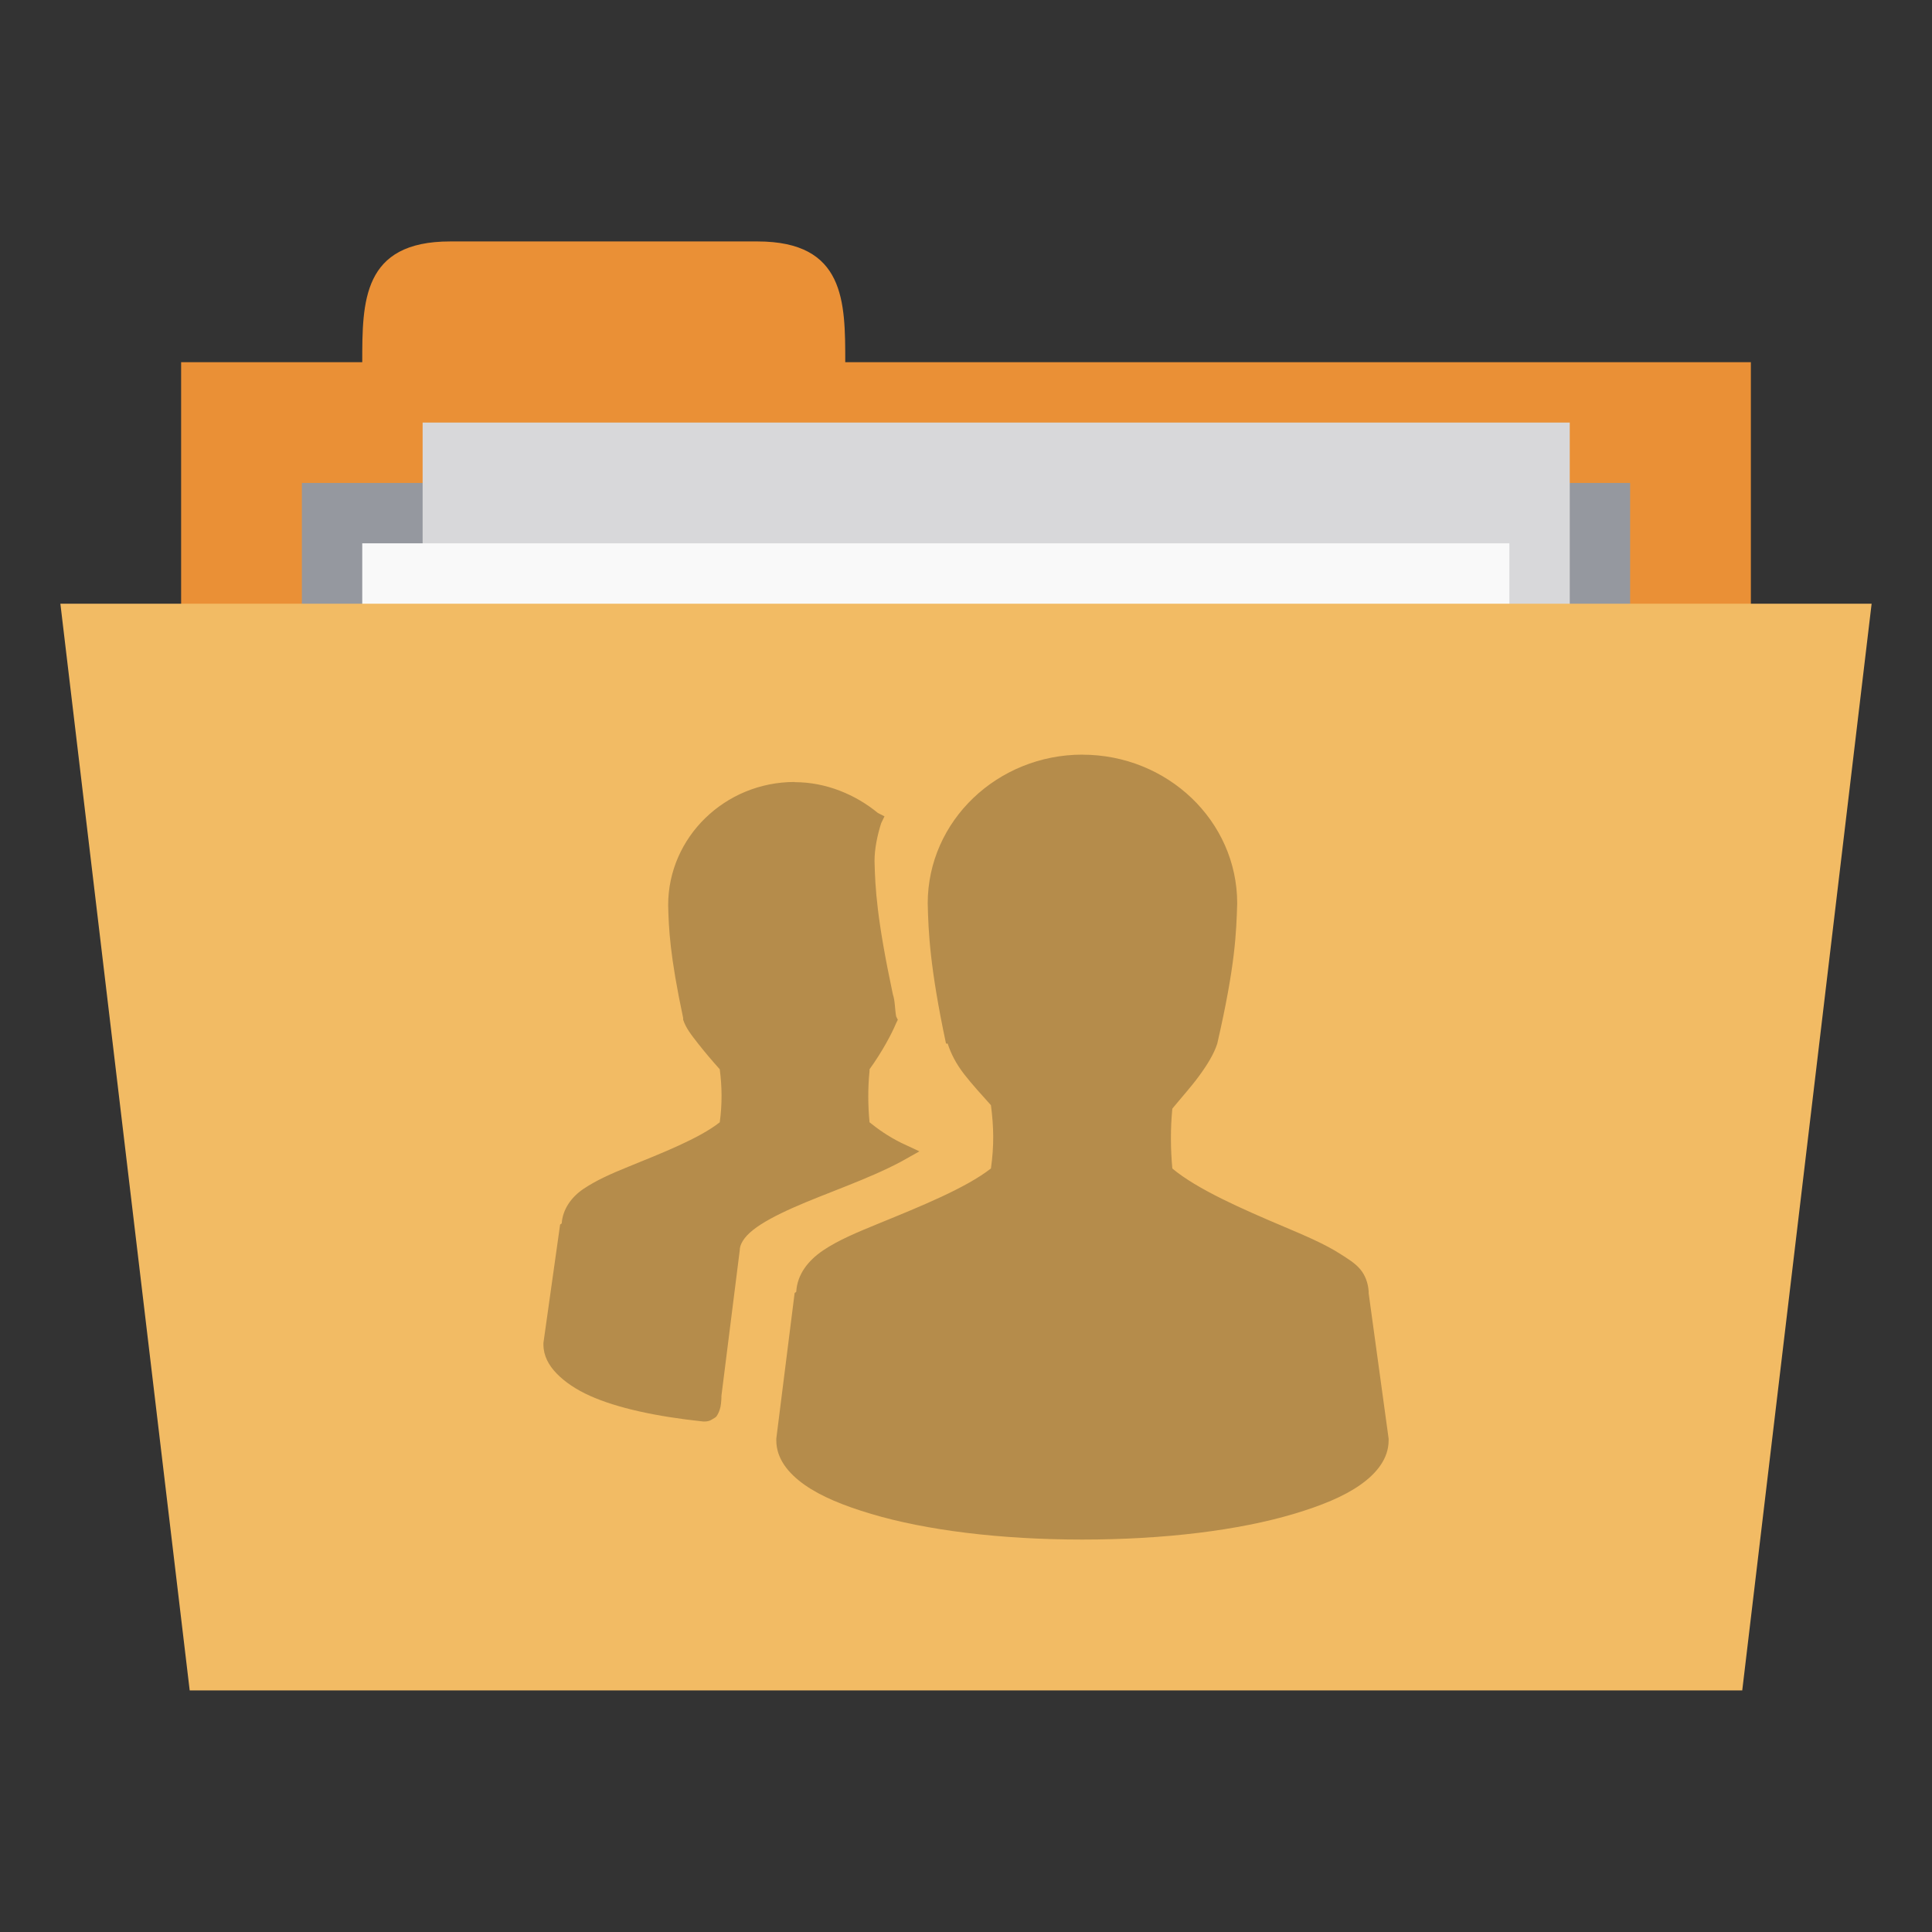 <svg xmlns="http://www.w3.org/2000/svg" viewBox="0 0 64 64">
 <rect x="0" y="0" width="64" height="64" fill="#333333" stroke="none"/>
 <g transform="translate(0,-988.362)">
  <rect width="52" height="20" x="6" y="1000.36" style="fill:#ea9036;fill-opacity:1;stroke:none"/>
  <path d="m 12 1000.36 c 0 -2 0 -4 2.909 -4 l 10.182 0 c 2.909 0 2.909 2 2.909 4 l 0 2 -16 0 z" style="fill:#ea9036;fill-opacity:1;stroke:none"/>
  <path d="m 10 1004.36 44 0 0 9.935 -44 0 z" style="fill:#95989f;fill-opacity:1;stroke:none"/>
  <rect y="1002.36" x="14" height="26" width="38" style="fill:#d8d8da;fill-opacity:1;stroke:none"/>
  <rect width="38" height="26" x="12" y="1006.36" style="fill:#f9f9f9;fill-opacity:1;stroke:none"/>
  <path d="m 2 1008.36 60 0 -4.286 36 -51.43 0 z" style="fill:#f2bb64;fill-opacity:1;stroke:none"/>
  <path d="m 35.858 1013.36 c -2.809 0 -5.126 2.189 -5.126 4.928 0.021 0.94 0.072 2.13 0.606 4.645 l 0.055 0 c 0.108 0.333 0.274 0.663 0.551 1.02 0.248 0.319 0.578 0.682 0.882 1.02 0.093 0.711 0.108 1.332 0 2.096 -0.834 0.651 -2.338 1.258 -3.693 1.813 -0.706 0.289 -1.359 0.556 -1.874 0.906 -0.491 0.334 -0.847 0.789 -0.882 1.36 -0.002 0.027 -0.055 0.029 -0.055 0.056 l -0.606 4.815 0 0.057 c 0 0.597 0.387 1.085 0.937 1.473 0.55 0.388 1.297 0.692 2.205 0.963 1.816 0.542 4.279 0.85 7 0.85 2.721 0 5.184 -0.308 7 -0.85 0.908 -0.271 1.655 -0.575 2.205 -0.963 0.55 -0.388 0.937 -0.876 0.937 -1.473 l 0 -0.057 -0.661 -4.815 c 0 -0.018 0.001 -0.038 0 -0.056 -0.016 -0.273 -0.112 -0.541 -0.276 -0.736 -0.175 -0.209 -0.405 -0.345 -0.661 -0.51 -0.513 -0.329 -1.168 -0.607 -1.874 -0.906 -1.372 -0.581 -2.873 -1.238 -3.693 -1.926 -0.061 -0.657 -0.064 -1.326 0 -1.983 0.296 -0.36 0.629 -0.73 0.882 -1.076 0.282 -0.385 0.495 -0.734 0.606 -1.076 0.603 -2.618 0.63 -3.687 0.661 -4.645 0 -2.739 -2.317 -4.928 -5.126 -4.928 z m -9.535 0.906 c -2.307 0 -4.189 1.831 -4.189 4.078 0.017 0.77 0.057 1.675 0.496 3.739 l 0 0.057 c 0.089 0.276 0.265 0.497 0.496 0.793 0.202 0.259 0.472 0.578 0.717 0.85 0.074 0.57 0.084 1.145 0 1.756 -0.681 0.537 -1.916 1.019 -3.03 1.473 -0.578 0.235 -1.066 0.451 -1.488 0.736 -0.399 0.27 -0.683 0.672 -0.717 1.133 -0.002 0.027 -0.055 0.029 -0.055 0.057 l -0.551 3.908 l 0 0.056 c 0 0.368 0.171 0.686 0.441 0.963 0.27 0.277 0.644 0.532 1.102 0.736 0.903 0.404 2.19 0.685 3.748 0.85 l 0.055 0 c 0.085 0 0.169 -0.024 0.22 -0.057 0.064 -0.042 0.138 -0.074 0.165 -0.112 0.054 -0.078 0.087 -0.156 0.11 -0.227 0.041 -0.123 0.049 -0.27 0.055 -0.397 0.001 -0.018 0 -0.038 0 -0.056 l 0.606 -4.815 c -0.001 -0.197 0.132 -0.434 0.441 -0.68 0.309 -0.246 0.777 -0.493 1.323 -0.736 1.092 -0.486 2.476 -0.938 3.583 -1.529 l 0.606 -0.34 -0.606 -0.283 c -0.437 -0.218 -0.772 -0.458 -1.047 -0.68 -0.053 -0.559 -0.057 -1.142 0 -1.699 0.002 -0.018 -0.002 -0.038 0 -0.056 0.42 -0.582 0.74 -1.185 0.882 -1.529 l 0.055 -0.112 -0.055 -0.112 c -0.048 -0.281 -0.032 -0.495 -0.11 -0.736 -0.528 -2.485 -0.586 -3.509 -0.606 -4.418 0 -0.382 0.087 -0.827 0.22 -1.246 l 0.11 -0.227 -0.22 -0.112 c -0.736 -0.605 -1.71 -1.02 -2.756 -1.02 z" style="fill:#b58c4b;opacity:1;fill-opacity:1;color:#000"/>
 </g>
</svg>
